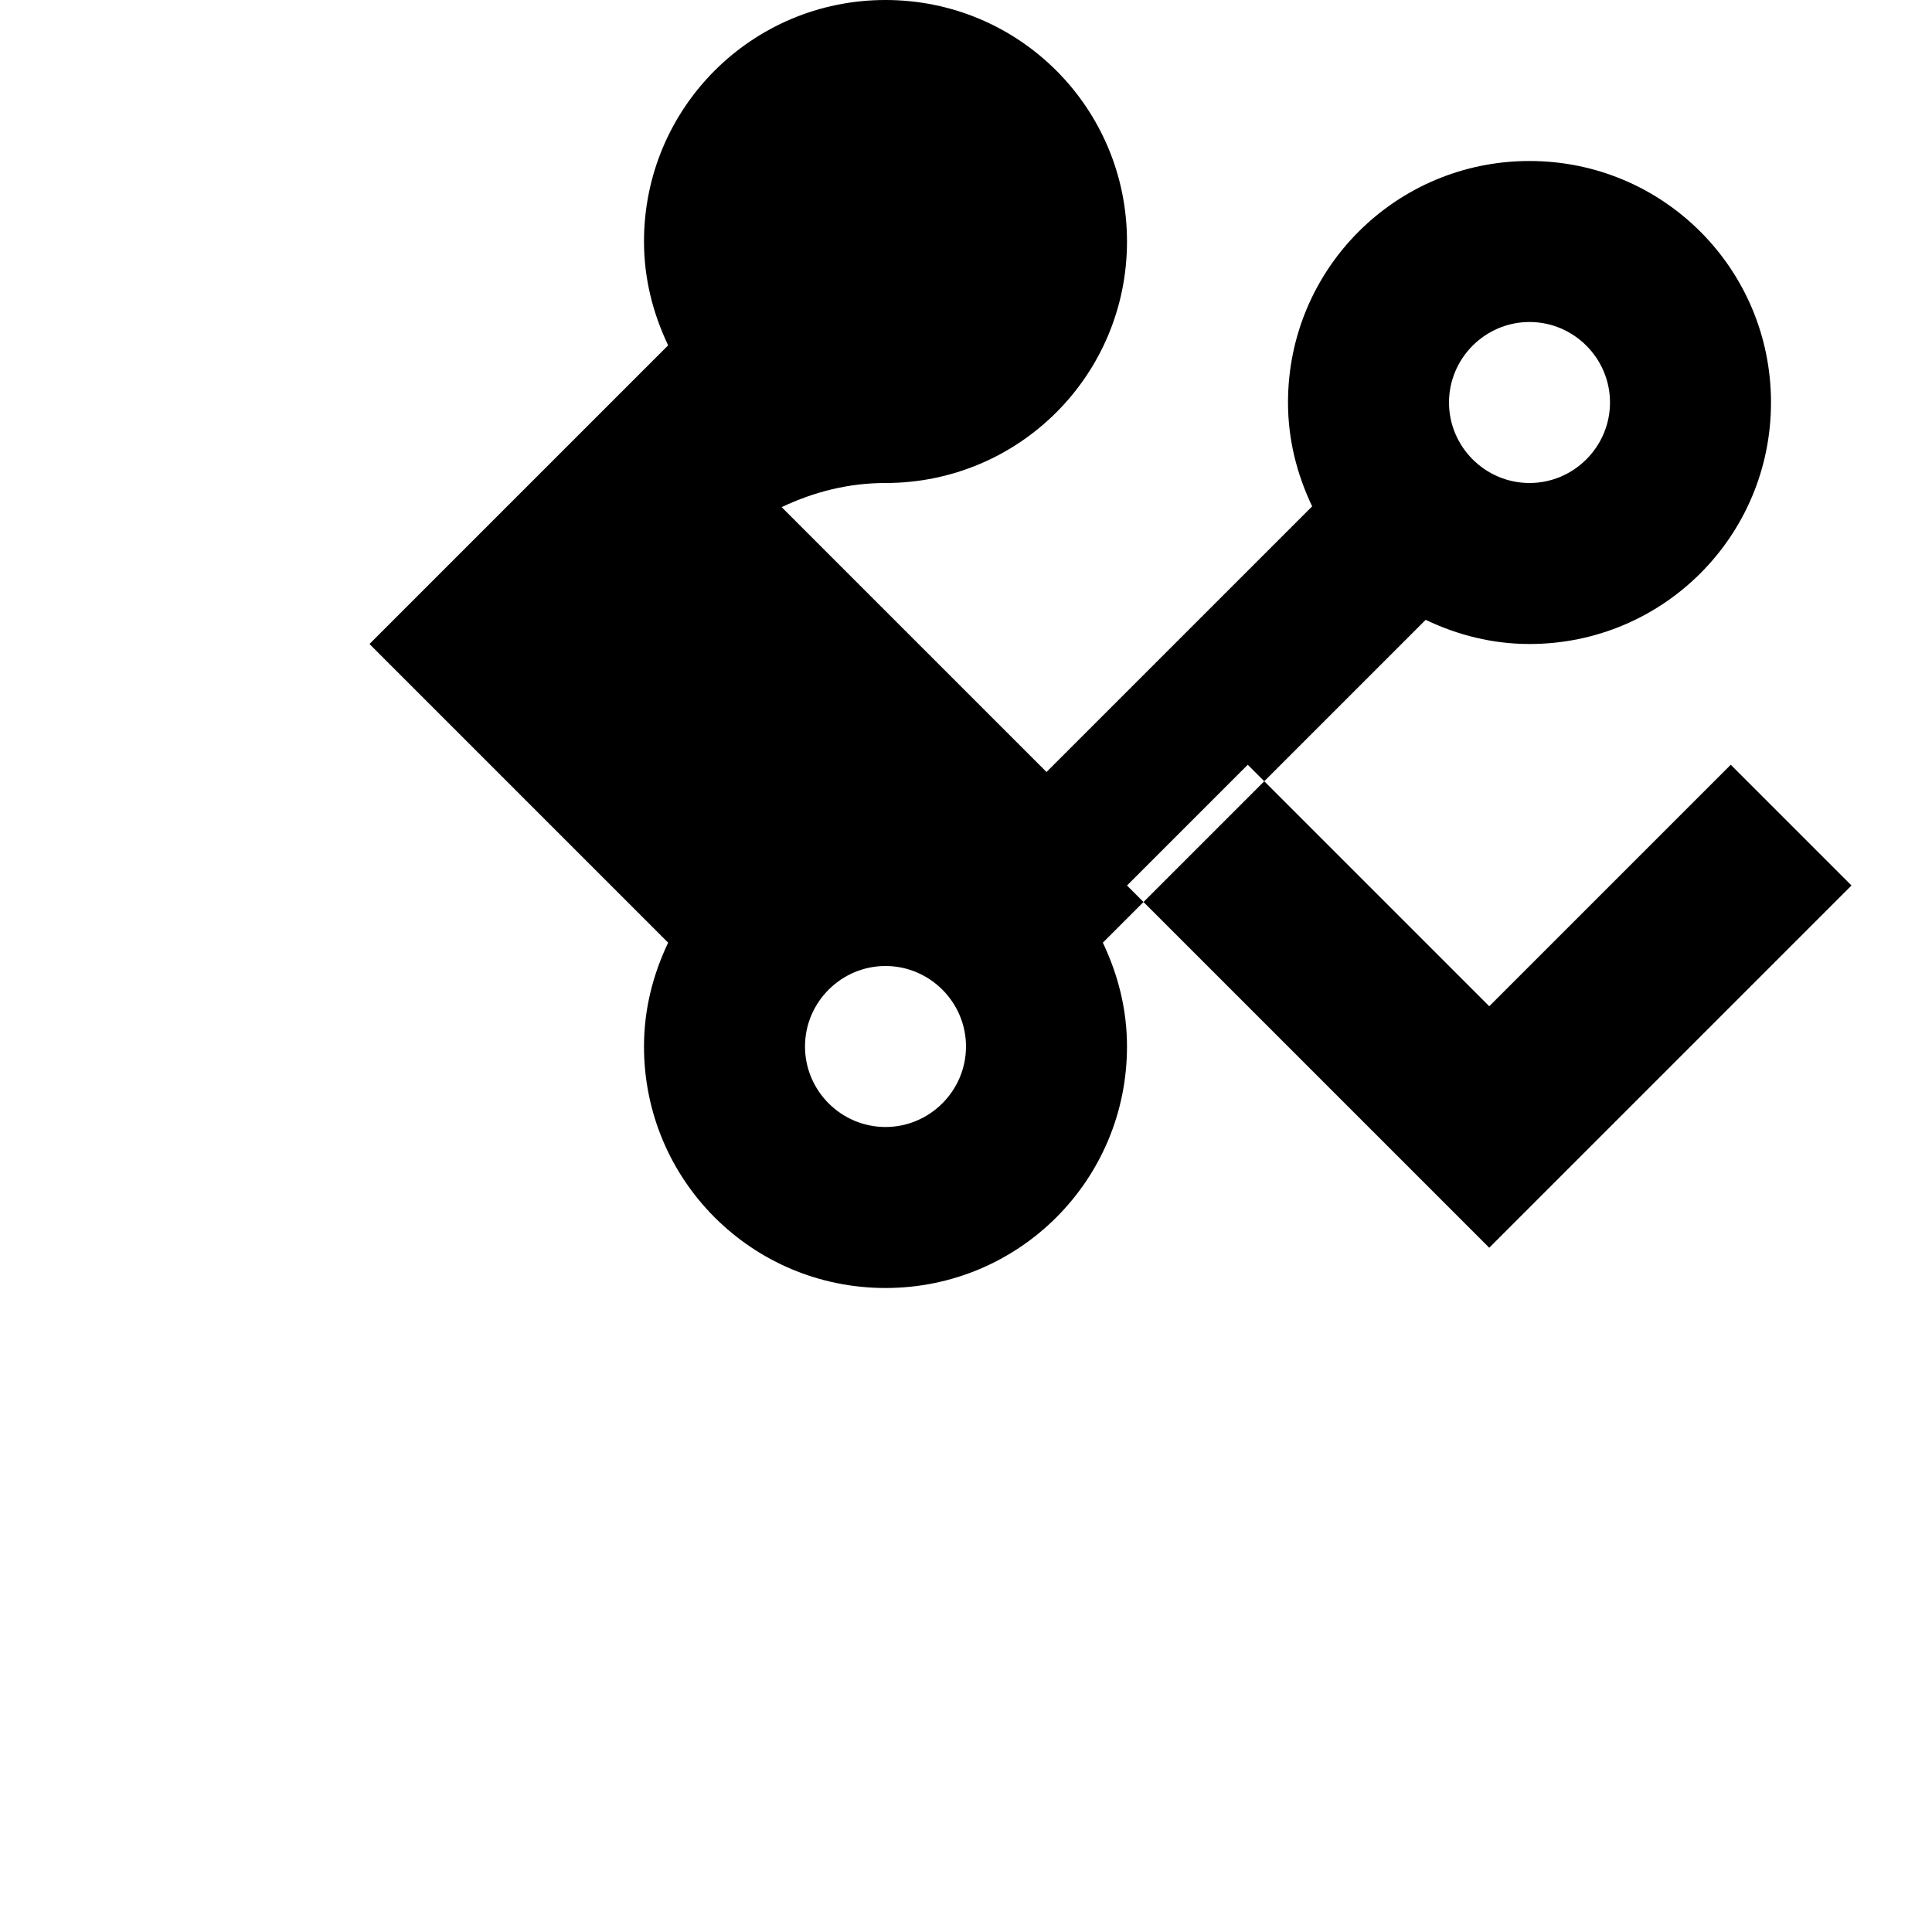 <?xml version="1.0" encoding="UTF-8"?>
<svg width="24px" height="24px" viewBox="0 0 24 24" version="1.1" xmlns="http://www.w3.org/2000/svg">
    <g stroke="none" stroke-width="1" fill="none" fill-rule="evenodd">
        <path d="M21.5,9.5 L18.5,12.5 L15.5,9.5 L14,11 L18.5,15.5 L23,11 L21.5,9.5 Z M17.71,7.7 C18.11,7.89 18.54,8 19,8 C20.66,8 22,6.66 22,5 C22,3.34 20.66,2 19,2 C17.34,2 16,3.34 16,5 C16,5.46 16.11,5.89 16.3,6.29 L13,9.59 L9.71,6.3 C10.11,6.11 10.54,6 11,6 C12.66,6 14,4.66 14,3 C14,1.34 12.66,0 11,0 C9.34,0 8,1.34 8,3 C8,3.46 8.11,3.89 8.3,4.29 L4.59,8 L8.3,11.71 C8.11,12.11 8,12.54 8,13 C8,14.66 9.34,16 11,16 C12.66,16 14,14.66 14,13 C14,12.54 13.89,12.11 13.7,11.71 L17,8.41 L17.71,7.7 Z M19,4 C19.55,4 20,4.45 20,5 C20,5.55 19.55,6 19,6 C18.45,6 18,5.55 18,5 C18,4.45 18.45,4 19,4 Z M11,14 C10.45,14 10,13.55 10,13 C10,12.45 10.45,12 11,12 C11.55,12 12,12.45 12,13 C12,13.55 11.55,14 11,14 Z" fill="currentColor"/>
    </g>
</svg> 